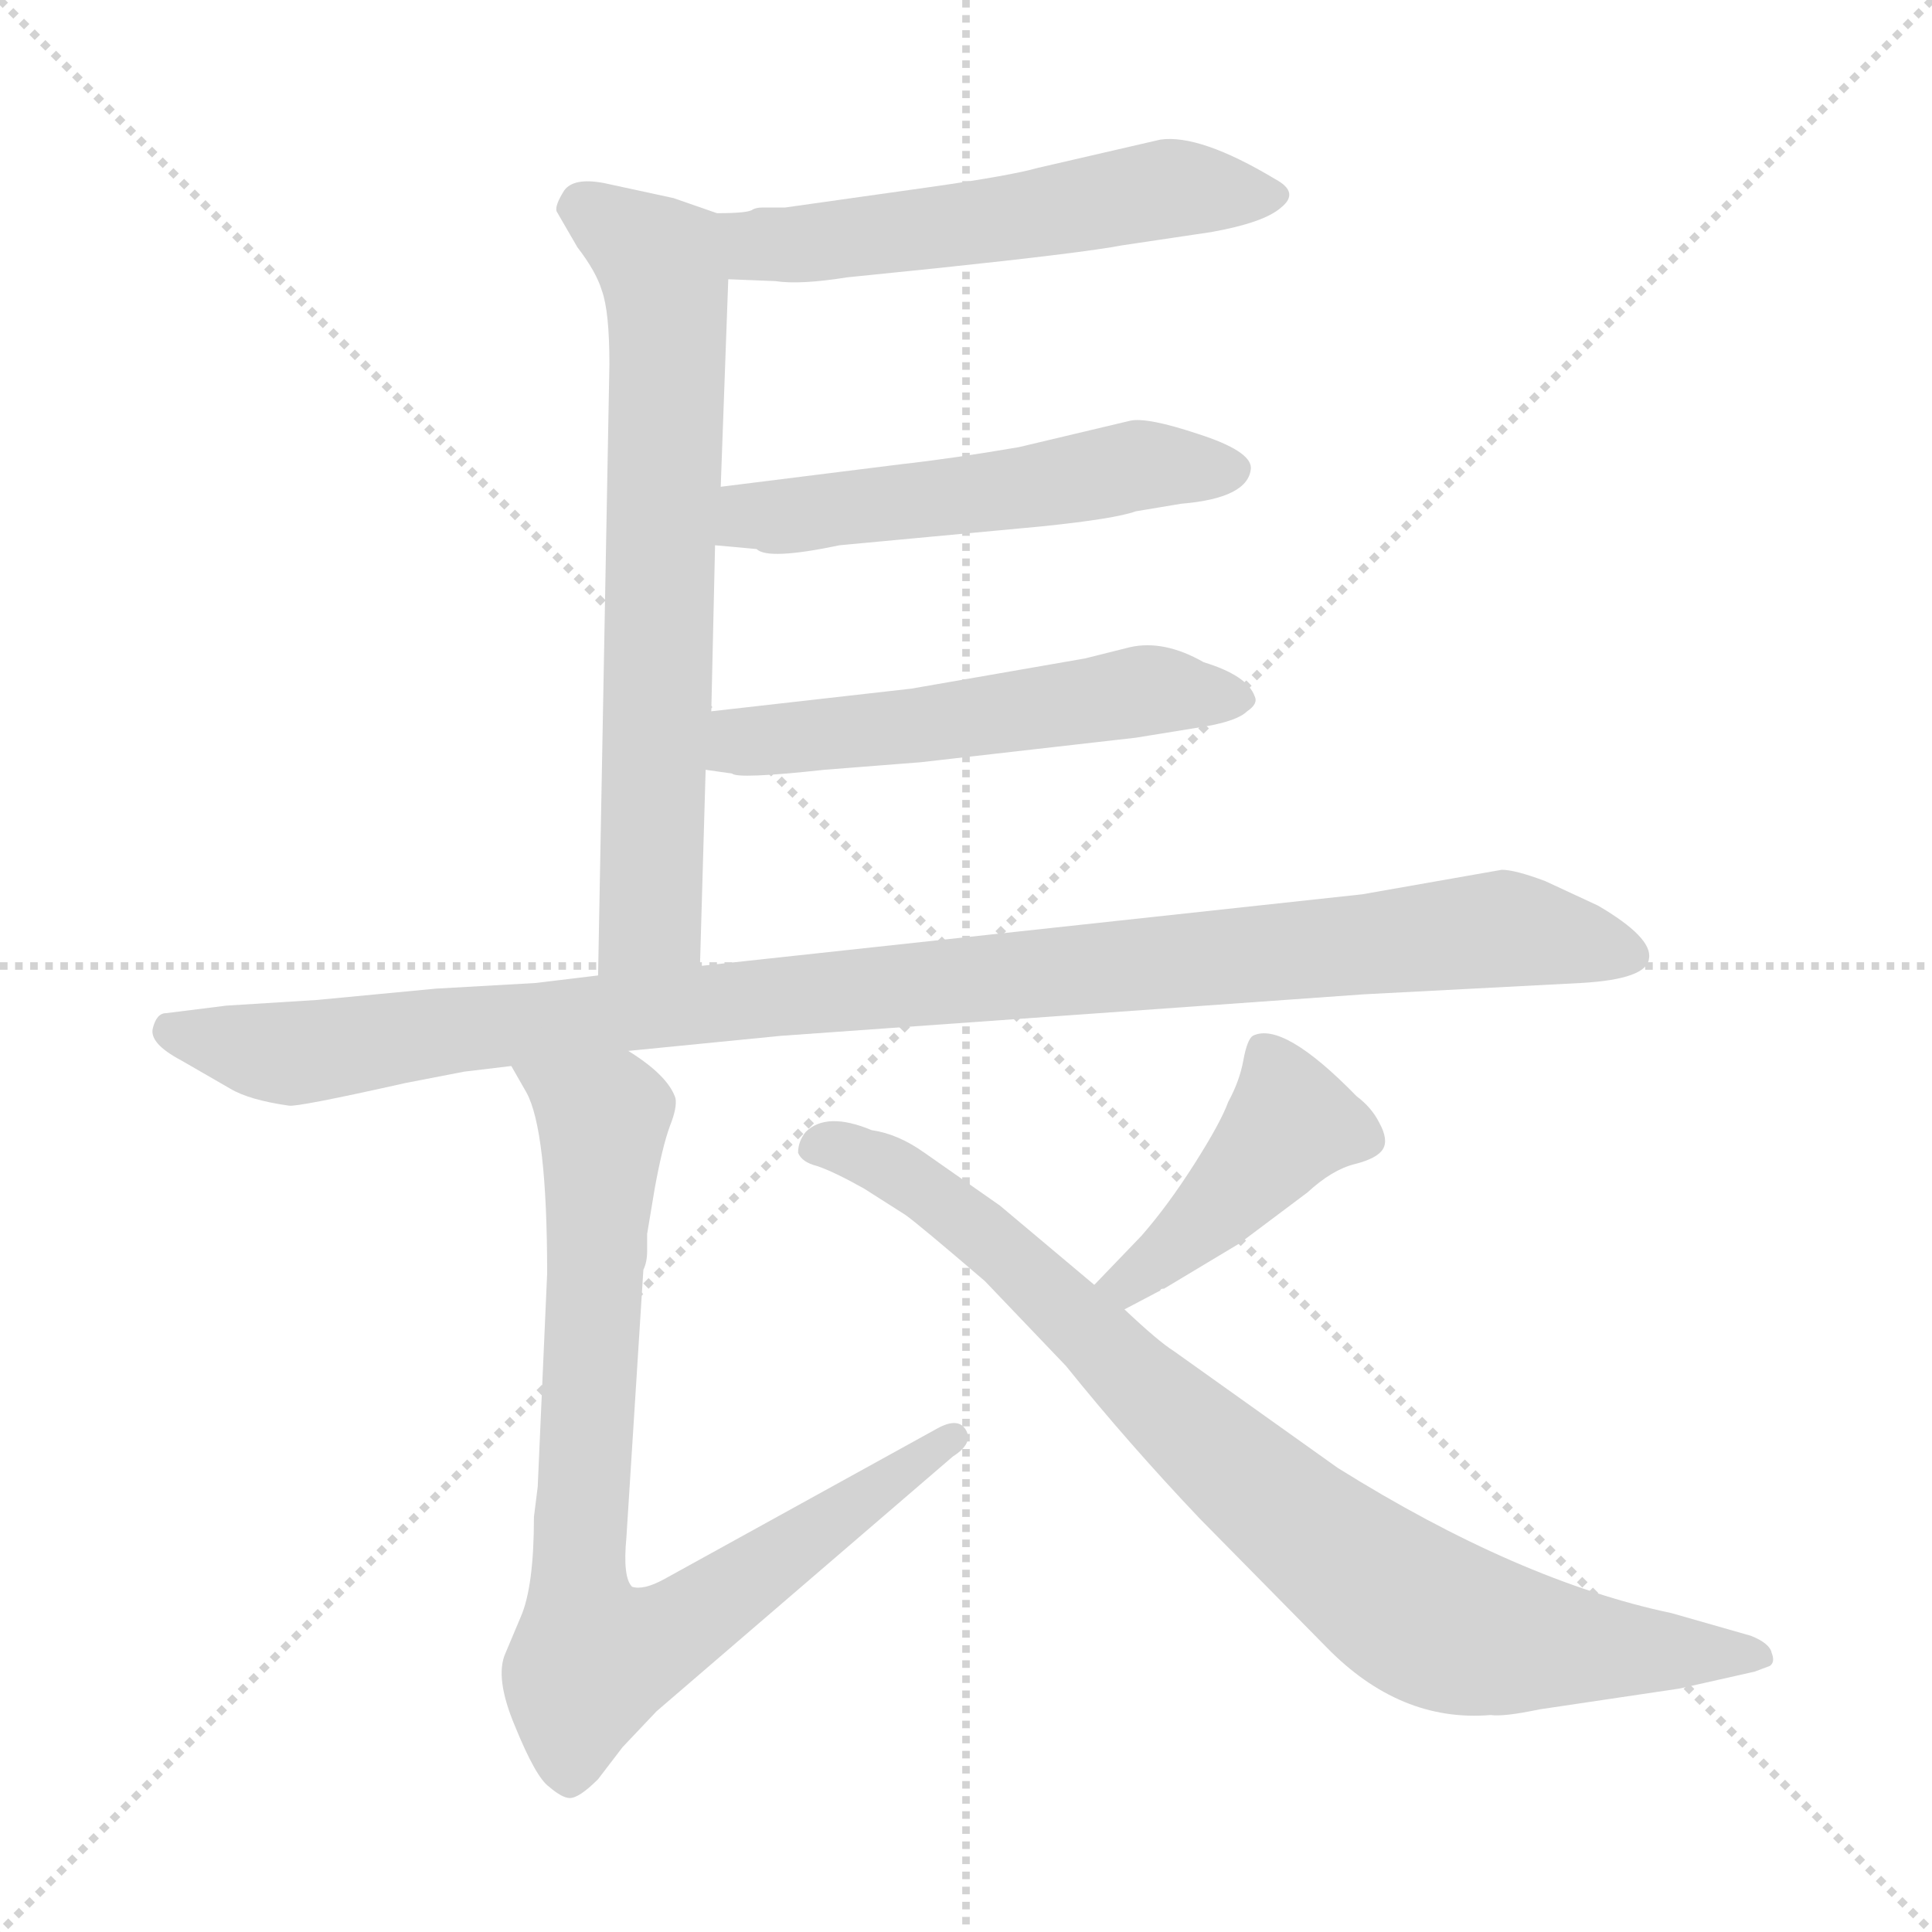 <svg xmlns="http://www.w3.org/2000/svg" version="1.1" viewBox="0 0 1024 1024">
  <g stroke="lightgray" stroke-dasharray="1,1" stroke-width="1" transform="scale(4, 4)">
    <line x1="0" y1="0" x2="256" y2="256" />
    <line x1="256" y1="0" x2="0" y2="256" />
    <line x1="128" y1="0" x2="128" y2="256" />
    <line x1="0" y1="128" x2="256" y2="128" />
  </g>
  <g transform="scale(1.0, -1.0) translate(0.0, -803.00)">
    <style type="text/css">
      
        @keyframes keyframes0 {
          from {
            stroke: blue;
            stroke-dashoffset: 546;
            stroke-width: 128;
          }
          64% {
            animation-timing-function: step-end;
            stroke: blue;
            stroke-dashoffset: 0;
            stroke-width: 128;
          }
          to {
            stroke: black;
            stroke-width: 1024;
          }
        }
        #make-me-a-hanzi-animation-0 {
          animation: keyframes0 0.694s both;
          animation-delay: 0s;
          animation-timing-function: linear;
        }
      
        @keyframes keyframes1 {
          from {
            stroke: blue;
            stroke-dashoffset: 686;
            stroke-width: 128;
          }
          69% {
            animation-timing-function: step-end;
            stroke: blue;
            stroke-dashoffset: 0;
            stroke-width: 128;
          }
          to {
            stroke: black;
            stroke-width: 1024;
          }
        }
        #make-me-a-hanzi-animation-1 {
          animation: keyframes1 0.808s both;
          animation-delay: 0.694s;
          animation-timing-function: linear;
        }
      
        @keyframes keyframes2 {
          from {
            stroke: blue;
            stroke-dashoffset: 529;
            stroke-width: 128;
          }
          63% {
            animation-timing-function: step-end;
            stroke: blue;
            stroke-dashoffset: 0;
            stroke-width: 128;
          }
          to {
            stroke: black;
            stroke-width: 1024;
          }
        }
        #make-me-a-hanzi-animation-2 {
          animation: keyframes2 0.681s both;
          animation-delay: 1.503s;
          animation-timing-function: linear;
        }
      
        @keyframes keyframes3 {
          from {
            stroke: blue;
            stroke-dashoffset: 535;
            stroke-width: 128;
          }
          64% {
            animation-timing-function: step-end;
            stroke: blue;
            stroke-dashoffset: 0;
            stroke-width: 128;
          }
          to {
            stroke: black;
            stroke-width: 1024;
          }
        }
        #make-me-a-hanzi-animation-3 {
          animation: keyframes3 0.685s both;
          animation-delay: 2.183s;
          animation-timing-function: linear;
        }
      
        @keyframes keyframes4 {
          from {
            stroke: blue;
            stroke-dashoffset: 1036;
            stroke-width: 128;
          }
          77% {
            animation-timing-function: step-end;
            stroke: blue;
            stroke-dashoffset: 0;
            stroke-width: 128;
          }
          to {
            stroke: black;
            stroke-width: 1024;
          }
        }
        #make-me-a-hanzi-animation-4 {
          animation: keyframes4 1.093s both;
          animation-delay: 2.868s;
          animation-timing-function: linear;
        }
      
        @keyframes keyframes5 {
          from {
            stroke: blue;
            stroke-dashoffset: 815;
            stroke-width: 128;
          }
          73% {
            animation-timing-function: step-end;
            stroke: blue;
            stroke-dashoffset: 0;
            stroke-width: 128;
          }
          to {
            stroke: black;
            stroke-width: 1024;
          }
        }
        #make-me-a-hanzi-animation-5 {
          animation: keyframes5 0.913s both;
          animation-delay: 3.962s;
          animation-timing-function: linear;
        }
      
        @keyframes keyframes6 {
          from {
            stroke: blue;
            stroke-dashoffset: 427;
            stroke-width: 128;
          }
          58% {
            animation-timing-function: step-end;
            stroke: blue;
            stroke-dashoffset: 0;
            stroke-width: 128;
          }
          to {
            stroke: black;
            stroke-width: 1024;
          }
        }
        #make-me-a-hanzi-animation-6 {
          animation: keyframes6 0.597s both;
          animation-delay: 4.875s;
          animation-timing-function: linear;
        }
      
        @keyframes keyframes7 {
          from {
            stroke: blue;
            stroke-dashoffset: 847;
            stroke-width: 128;
          }
          73% {
            animation-timing-function: step-end;
            stroke: blue;
            stroke-dashoffset: 0;
            stroke-width: 128;
          }
          to {
            stroke: black;
            stroke-width: 1024;
          }
        }
        #make-me-a-hanzi-animation-7 {
          animation: keyframes7 0.939s both;
          animation-delay: 5.472s;
          animation-timing-function: linear;
        }
      
    </style>
    
      <path d="M 386 655 L 411 654 Q 424 652 449 656 L 498 661 Q 574 669 595 673 L 642 680 Q 670 685 679 693 Q 689 701 676 708 Q 636 732 615 729 L 550 714 Q 536 710 494 704 L 416 693 L 404 693 Q 401 693 399 692 Q 397 690 380 690 C 350 689 356 656 386 655 Z" fill="lightgray" />
    
      <path d="M 371 291 L 374 395 L 377 426 L 379 514 L 382 545 L 386 655 C 387 685 387 688 380 690 L 357 698 L 320 706 Q 304 709 299 702 Q 294 694 295 691 L 306 672 Q 316 659 319 649 Q 323 638 323 610 L 317 286 C 316 256 370 261 371 291 Z" fill="lightgray" />
    
      <path d="M 379 514 L 401 512 Q 407 506 445 514 L 552 524 Q 591 528 602 532 L 626 536 Q 662 539 663 555 Q 663 564 635 573 Q 608 582 599 580 L 540 566 Q 505 560 478 557 L 382 545 C 352 541 349 517 379 514 Z" fill="lightgray" />
    
      <path d="M 374 395 L 388 393 Q 391 390 437 395 L 488 399 L 602 412 L 639 418 Q 656 421 661 426 Q 667 430 665 434 Q 661 445 638 452 Q 617 464 599 460 L 575 454 L 483 438 L 377 426 C 347 423 344 399 374 395 Z" fill="lightgray" />
    
      <path d="M 333 246 L 414 254 L 723 276 L 838 282 Q 873 284 874 295 Q 876 306 847 323 L 819 336 Q 803 342 796 342 L 722 329 L 371 291 L 317 286 L 284 282 L 231 279 L 168 273 L 120 270 L 88 266 Q 83 266 81 258 Q 79 250 96 241 L 122 226 Q 132 220 153 217 Q 157 216 215 229 L 246 235 L 271 238 L 333 246 Z" fill="lightgray" />
    
      <path d="M 285 15 L 283 -1 Q 283 -38 276 -54 L 268 -73 Q 262 -86 273 -112 Q 284 -139 291 -144 Q 298 -150 302 -150 Q 307 -150 317 -140 L 330 -123 L 348 -104 L 505 31 Q 516 38 512 45 Q 508 52 497 46 L 352 -34 Q 341 -40 335 -38 Q 330 -33 332 -12 L 341 130 Q 343 134 343 140 L 343 149 L 347 173 Q 351 195 355 206 Q 359 216 358 221 Q 354 233 333 246 C 309 264 256 264 271 238 L 279 224 Q 290 204 290 128 L 285 15 Z" fill="lightgray" />
    
      <path d="M 596 109 L 615 119 Q 615 120 617 120 L 657 144 L 693 171 Q 706 183 718 186 Q 730 189 733 194 Q 736 199 731 208 Q 727 216 719 222 Q 680 262 664 254 Q 661 252 659 241 Q 657 230 651 219 Q 647 208 633 186 Q 619 164 605 148 L 580 122 C 559 100 569 95 596 109 Z" fill="lightgray" />
    
      <path d="M 580 122 L 530 164 L 490 192 Q 476 202 462 204 Q 438 214 427 203 Q 423 198 423 192 Q 425 187 433 185 Q 442 182 458 173 L 480 159 Q 487 154 522 124 L 565 79 Q 598 38 636 -2 L 703 -70 Q 742 -110 790 -106 Q 797 -107 816 -103 L 890 -92 L 930 -83 L 938 -80 Q 941 -78 939 -73 Q 938 -68 928 -64 L 886 -52 Q 805 -35 709 25 L 622 87 Q 614 92 596 109 L 580 122 Z" fill="lightgray" />
    
    
      <clipPath id="make-me-a-hanzi-clip-0">
        <path d="M 386 655 L 411 654 Q 424 652 449 656 L 498 661 Q 574 669 595 673 L 642 680 Q 670 685 679 693 Q 689 701 676 708 Q 636 732 615 729 L 550 714 Q 536 710 494 704 L 416 693 L 404 693 Q 401 693 399 692 Q 397 690 380 690 C 350 689 356 656 386 655 Z" />
      </clipPath>
      <path clip-path="url(#make-me-a-hanzi-clip-0)" d="M 387 685 L 402 673 L 417 673 L 620 703 L 670 699" fill="none" id="make-me-a-hanzi-animation-0" stroke-dasharray="418 836" stroke-linecap="round" />
    
      <clipPath id="make-me-a-hanzi-clip-1">
        <path d="M 371 291 L 374 395 L 377 426 L 379 514 L 382 545 L 386 655 C 387 685 387 688 380 690 L 357 698 L 320 706 Q 304 709 299 702 Q 294 694 295 691 L 306 672 Q 316 659 319 649 Q 323 638 323 610 L 317 286 C 316 256 370 261 371 291 Z" />
      </clipPath>
      <path clip-path="url(#make-me-a-hanzi-clip-1)" d="M 308 692 L 350 664 L 354 633 L 345 316 L 323 294" fill="none" id="make-me-a-hanzi-animation-1" stroke-dasharray="558 1116" stroke-linecap="round" />
    
      <clipPath id="make-me-a-hanzi-clip-2">
        <path d="M 379 514 L 401 512 Q 407 506 445 514 L 552 524 Q 591 528 602 532 L 626 536 Q 662 539 663 555 Q 663 564 635 573 Q 608 582 599 580 L 540 566 Q 505 560 478 557 L 382 545 C 352 541 349 517 379 514 Z" />
      </clipPath>
      <path clip-path="url(#make-me-a-hanzi-clip-2)" d="M 385 521 L 405 530 L 558 546 L 597 556 L 654 554" fill="none" id="make-me-a-hanzi-animation-2" stroke-dasharray="401 802" stroke-linecap="round" />
    
      <clipPath id="make-me-a-hanzi-clip-3">
        <path d="M 374 395 L 388 393 Q 391 390 437 395 L 488 399 L 602 412 L 639 418 Q 656 421 661 426 Q 667 430 665 434 Q 661 445 638 452 Q 617 464 599 460 L 575 454 L 483 438 L 377 426 C 347 423 344 399 374 395 Z" />
      </clipPath>
      <path clip-path="url(#make-me-a-hanzi-clip-3)" d="M 382 402 L 393 410 L 599 436 L 657 433" fill="none" id="make-me-a-hanzi-animation-3" stroke-dasharray="407 814" stroke-linecap="round" />
    
      <clipPath id="make-me-a-hanzi-clip-4">
        <path d="M 333 246 L 414 254 L 723 276 L 838 282 Q 873 284 874 295 Q 876 306 847 323 L 819 336 Q 803 342 796 342 L 722 329 L 371 291 L 317 286 L 284 282 L 231 279 L 168 273 L 120 270 L 88 266 Q 83 266 81 258 Q 79 250 96 241 L 122 226 Q 132 220 153 217 Q 157 216 215 229 L 246 235 L 271 238 L 333 246 Z" />
      </clipPath>
      <path clip-path="url(#make-me-a-hanzi-clip-4)" d="M 91 257 L 160 245 L 396 274 L 794 311 L 865 297" fill="none" id="make-me-a-hanzi-animation-4" stroke-dasharray="908 1816" stroke-linecap="round" />
    
      <clipPath id="make-me-a-hanzi-clip-5">
        <path d="M 285 15 L 283 -1 Q 283 -38 276 -54 L 268 -73 Q 262 -86 273 -112 Q 284 -139 291 -144 Q 298 -150 302 -150 Q 307 -150 317 -140 L 330 -123 L 348 -104 L 505 31 Q 516 38 512 45 Q 508 52 497 46 L 352 -34 Q 341 -40 335 -38 Q 330 -33 332 -12 L 341 130 Q 343 134 343 140 L 343 149 L 347 173 Q 351 195 355 206 Q 359 216 358 221 Q 354 233 333 246 C 309 264 256 264 271 238 L 279 224 Q 290 204 290 128 L 285 15 Z" />
      </clipPath>
      <path clip-path="url(#make-me-a-hanzi-clip-5)" d="M 279 238 L 319 208 L 306 -28 L 314 -76 L 362 -59 L 504 40" fill="none" id="make-me-a-hanzi-animation-5" stroke-dasharray="687 1374" stroke-linecap="round" />
    
      <clipPath id="make-me-a-hanzi-clip-6">
        <path d="M 596 109 L 615 119 Q 615 120 617 120 L 657 144 L 693 171 Q 706 183 718 186 Q 730 189 733 194 Q 736 199 731 208 Q 727 216 719 222 Q 680 262 664 254 Q 661 252 659 241 Q 657 230 651 219 Q 647 208 633 186 Q 619 164 605 148 L 580 122 C 559 100 569 95 596 109 Z" />
      </clipPath>
      <path clip-path="url(#make-me-a-hanzi-clip-6)" d="M 723 200 L 684 208 L 640 157 L 597 123 L 588 123" fill="none" id="make-me-a-hanzi-animation-6" stroke-dasharray="299 598" stroke-linecap="round" />
    
      <clipPath id="make-me-a-hanzi-clip-7">
        <path d="M 580 122 L 530 164 L 490 192 Q 476 202 462 204 Q 438 214 427 203 Q 423 198 423 192 Q 425 187 433 185 Q 442 182 458 173 L 480 159 Q 487 154 522 124 L 565 79 Q 598 38 636 -2 L 703 -70 Q 742 -110 790 -106 Q 797 -107 816 -103 L 890 -92 L 930 -83 L 938 -80 Q 941 -78 939 -73 Q 938 -68 928 -64 L 886 -52 Q 805 -35 709 25 L 622 87 Q 614 92 596 109 L 580 122 Z" />
      </clipPath>
      <path clip-path="url(#make-me-a-hanzi-clip-7)" d="M 432 195 L 465 188 L 506 161 L 653 25 L 758 -55 L 834 -70 L 932 -76" fill="none" id="make-me-a-hanzi-animation-7" stroke-dasharray="719 1438" stroke-linecap="round" />
    
  </g>
</svg>